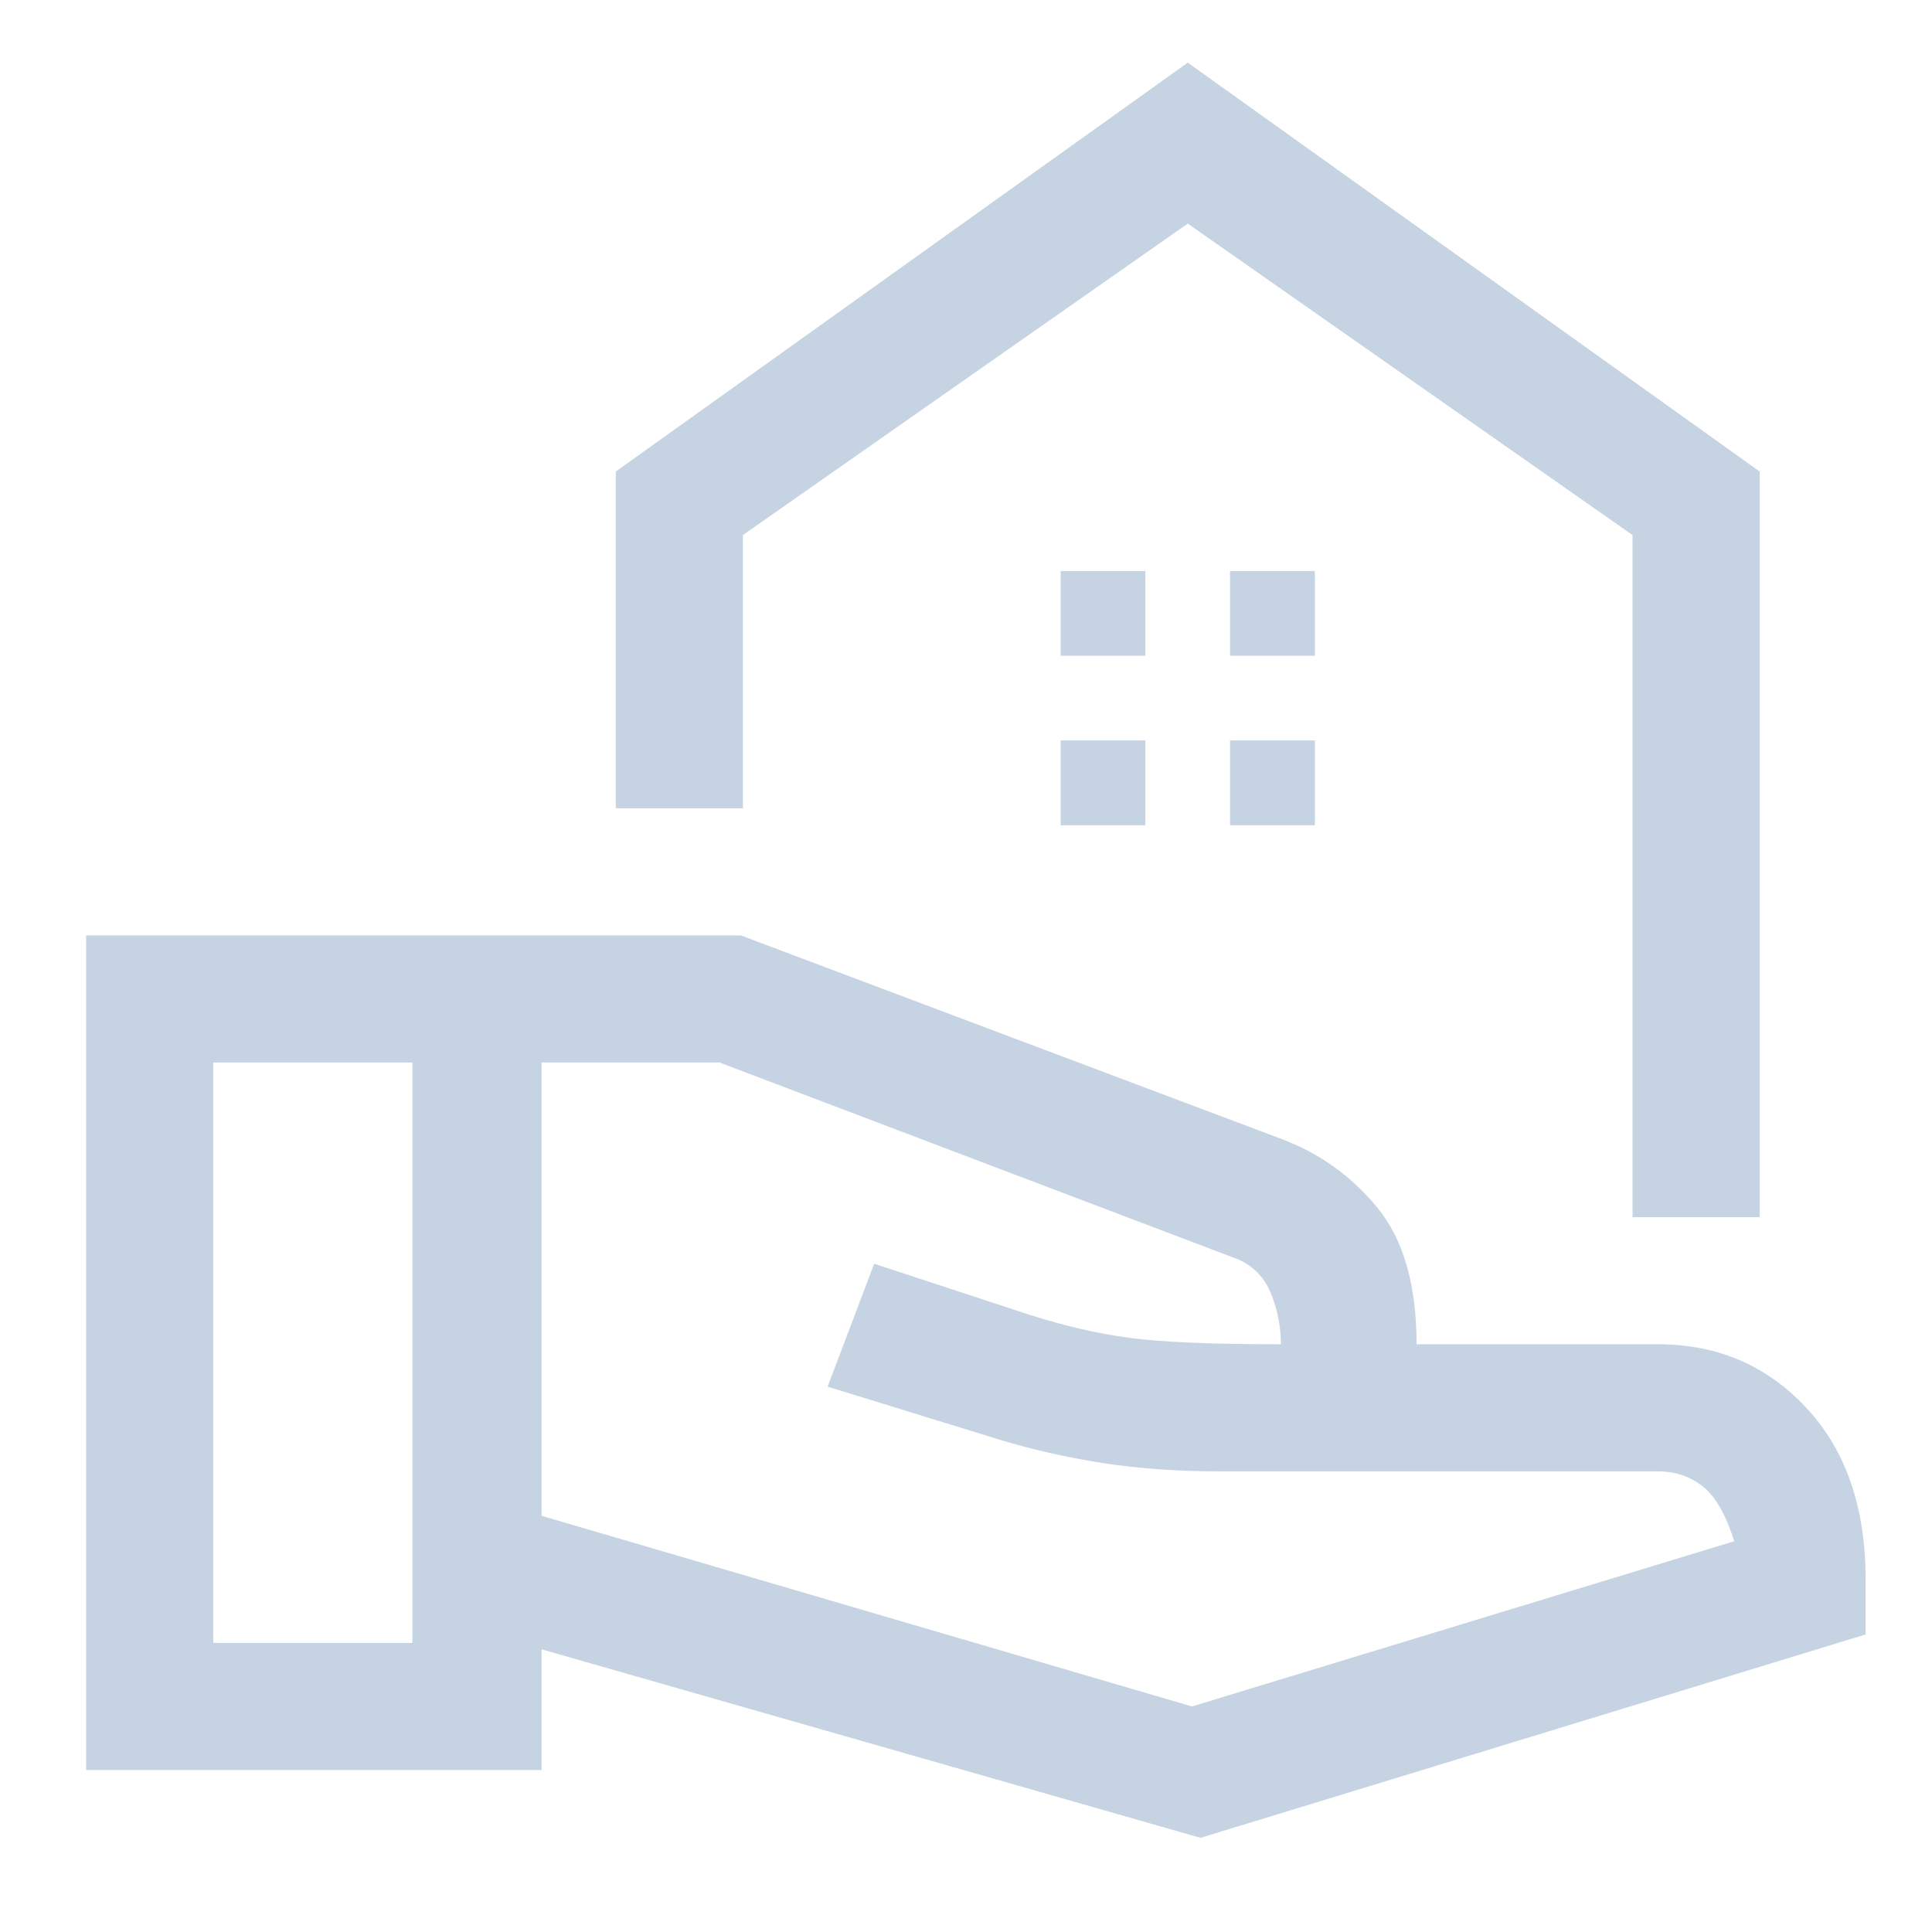 <svg width="19" height="19" viewBox="0 0 19 19" fill="none" xmlns="http://www.w3.org/2000/svg">
<path d="M16.055 11.97V5.262L11.681 2.199L7.306 5.262V7.949H6.056V4.637L11.681 0.616L17.305 4.637V11.97H16.055ZM12.097 6.449H12.931V5.616H12.097V6.449ZM10.431 6.449H11.264V5.616H10.431V6.449ZM12.097 8.116H12.931V7.282H12.097V8.116ZM10.431 8.116H11.264V7.282H10.431V8.116ZM11.806 18.074L5.326 16.22V17.407H0.847V9.199H7.285L12.597 11.199C12.972 11.338 13.288 11.564 13.545 11.876C13.802 12.189 13.931 12.637 13.931 13.22H16.305C16.889 13.22 17.375 13.428 17.764 13.845C18.153 14.262 18.347 14.824 18.347 15.532V16.074L11.806 18.074ZM2.097 16.157H4.056V10.449H2.097V16.157ZM11.722 16.782L17.055 15.157C16.972 14.893 16.868 14.713 16.743 14.616C16.618 14.518 16.472 14.47 16.305 14.47H11.993C11.576 14.47 11.191 14.442 10.837 14.387C10.483 14.331 10.146 14.255 9.826 14.157L8.139 13.637L8.597 12.428L10.118 12.928C10.465 13.039 10.795 13.116 11.108 13.157C11.42 13.199 11.917 13.22 12.597 13.22C12.597 13.053 12.566 12.89 12.503 12.73C12.441 12.571 12.333 12.456 12.181 12.387L7.076 10.449H5.326V14.907L11.722 16.782Z" fill="#C6D3E3"/>
</svg>
